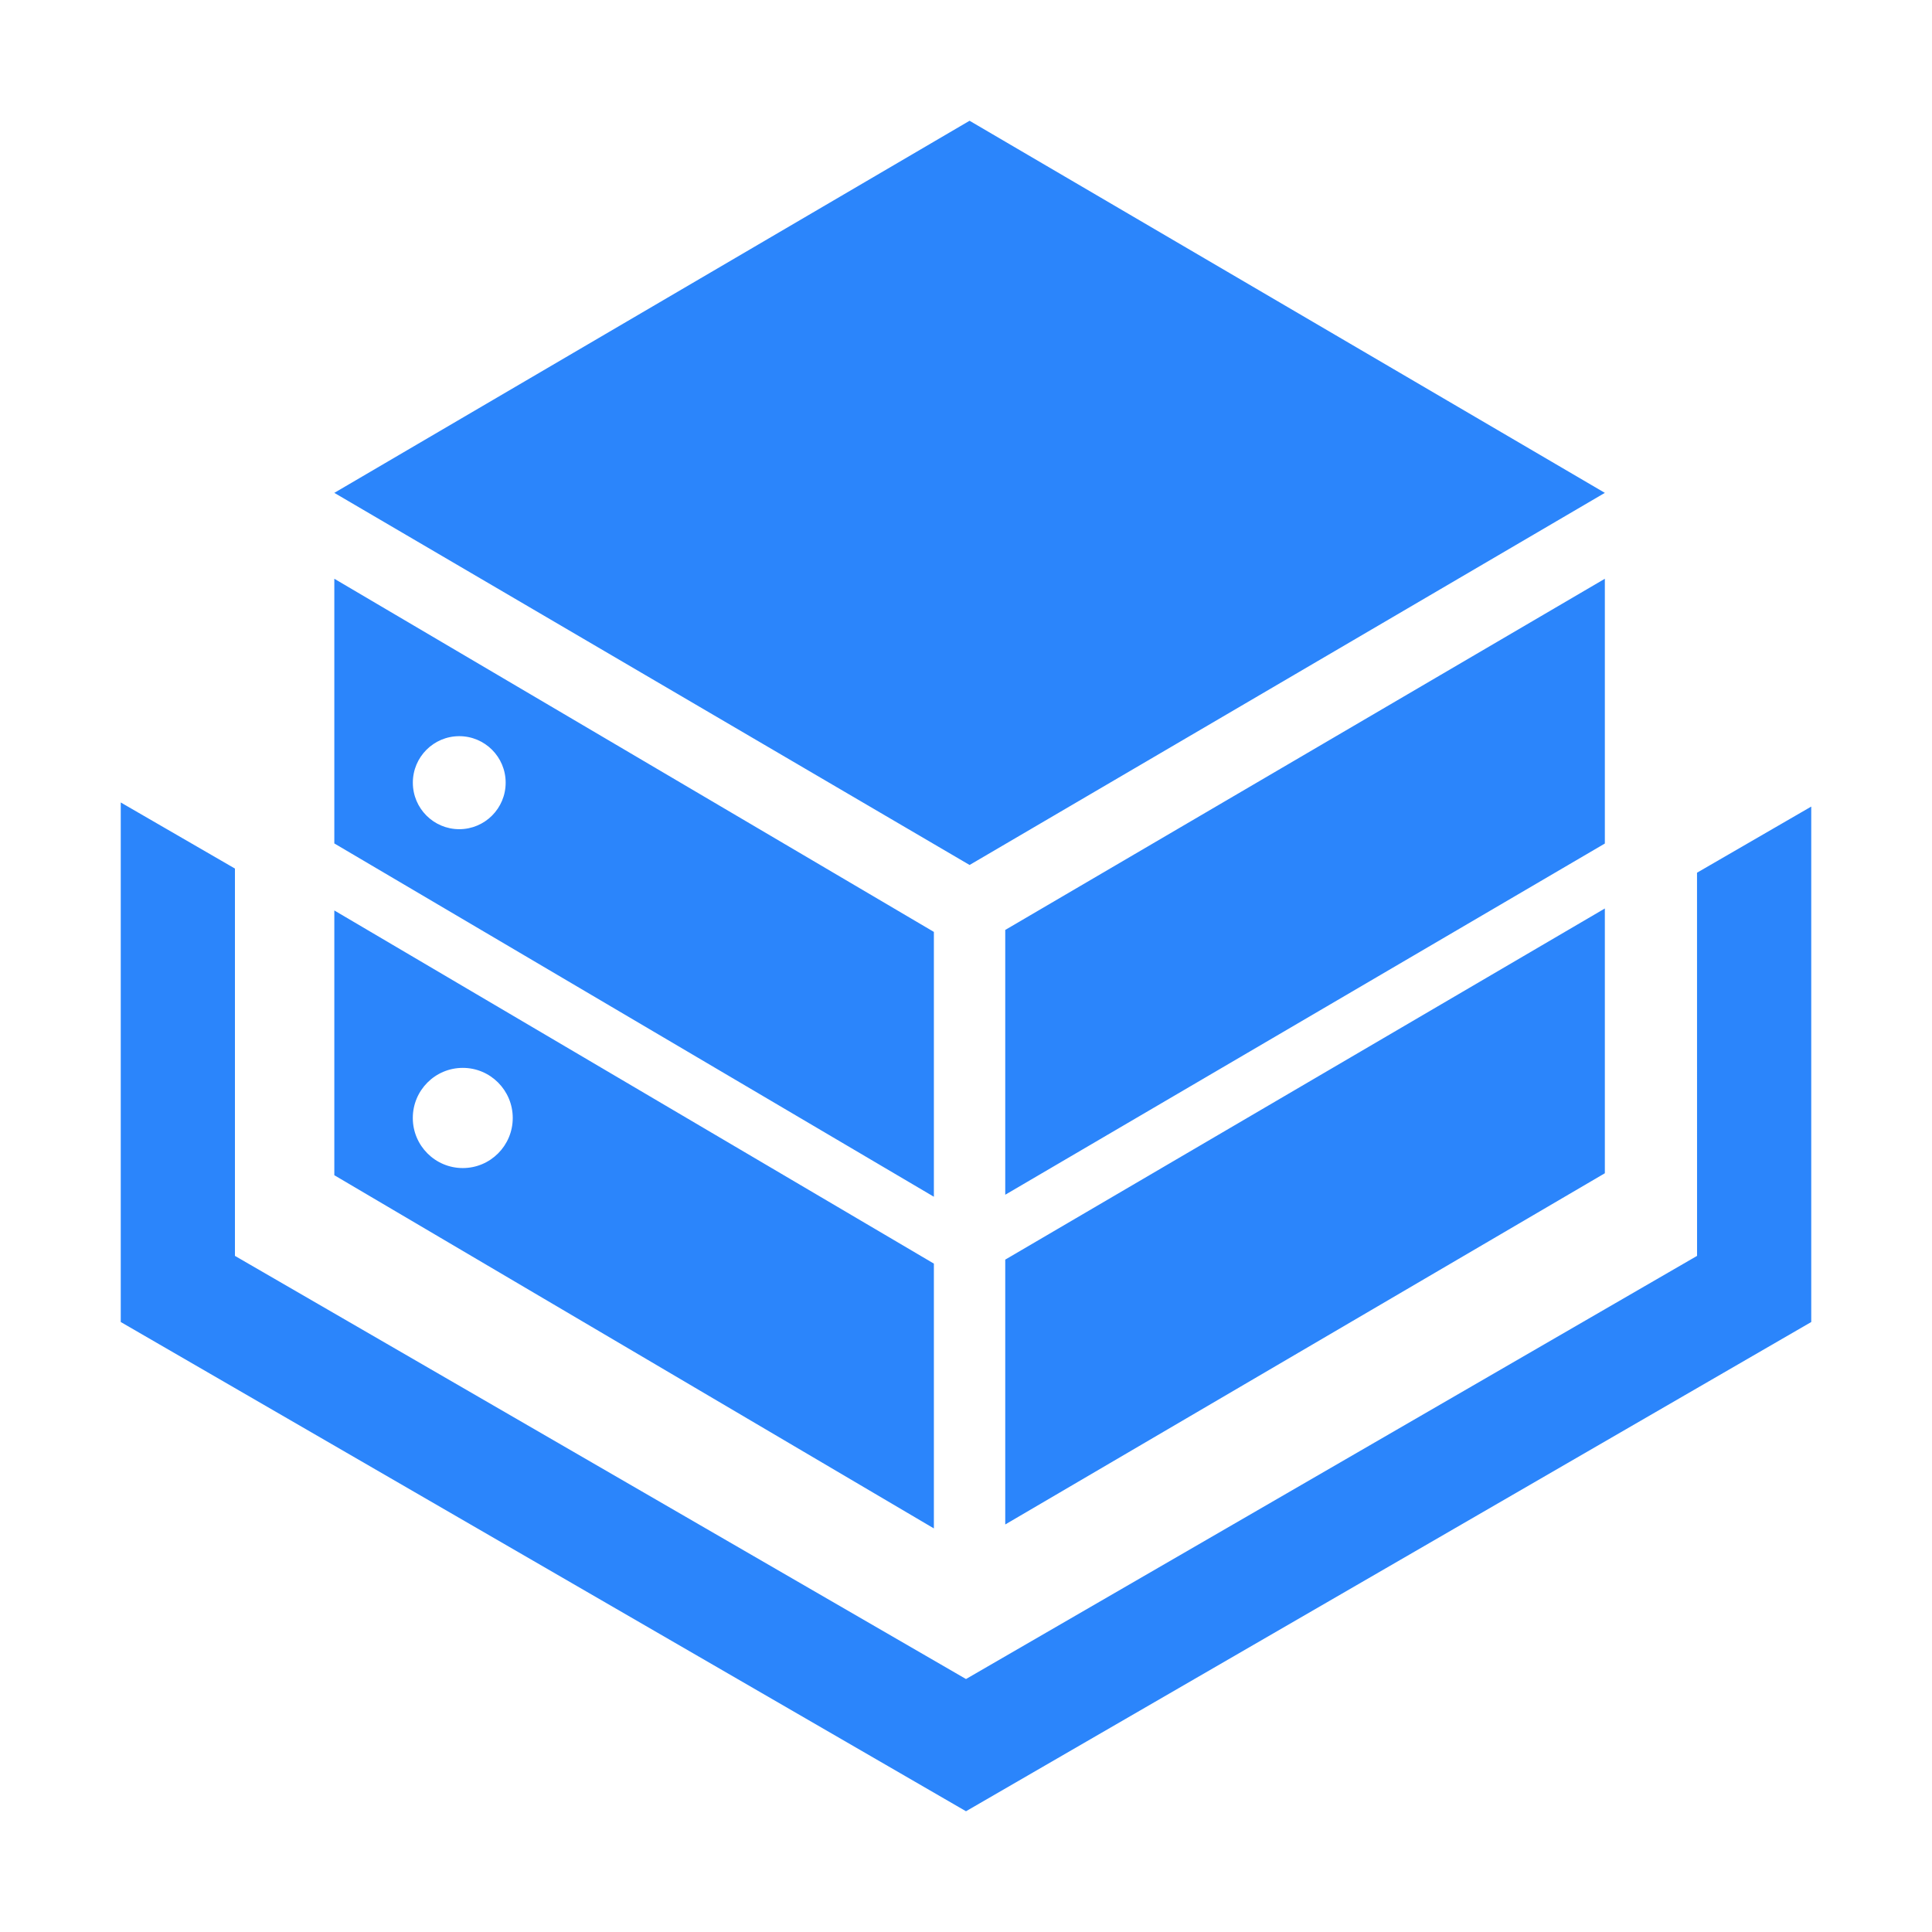 <?xml version="1.0" standalone="no"?><!DOCTYPE svg PUBLIC "-//W3C//DTD SVG 1.1//EN" "http://www.w3.org/Graphics/SVG/1.1/DTD/svg11.dtd"><svg t="1602139090875" class="icon" viewBox="0 0 1024 1024" version="1.1" xmlns="http://www.w3.org/2000/svg" p-id="2819" xmlns:xlink="http://www.w3.org/1999/xlink" width="16" height="16"><defs><style type="text/css"></style></defs><path d="M64 425.323l60.523 35.029v205.291L512 889.92l387.477-224.277-0.021-203.093L960 427.499v273.195L512 960 64 700.693V425.323z m113.195 57.237l317.781 187.179v140.352L177.195 622.891V482.56z m673.408-1.067v140.352l-317.803 186.155v-140.373l317.803-186.112zM177.195 306.752l317.781 187.179v140.373L177.195 447.04v-140.331z m673.408 0v140.331l-317.803 186.155v-140.352l317.803-186.133zM245.291 565.995c-14.635 0-26.496 11.883-26.496 26.56 0 14.656 11.861 26.539 26.496 26.539 14.613 0 26.475-11.883 26.475-26.539 0-14.677-11.861-26.56-26.475-26.56zM513.877 64l336.725 197.227-336.704 197.227-336.704-197.227L513.899 64zM243.413 390.187c-13.568 0-24.597 11.029-24.597 24.64 0 13.632 11.029 24.661 24.597 24.661 13.589 0 24.597-11.029 24.597-24.661 0-13.611-11.008-24.64-24.597-24.64z" fill="#2B85FB" p-id="2820"></path></svg>